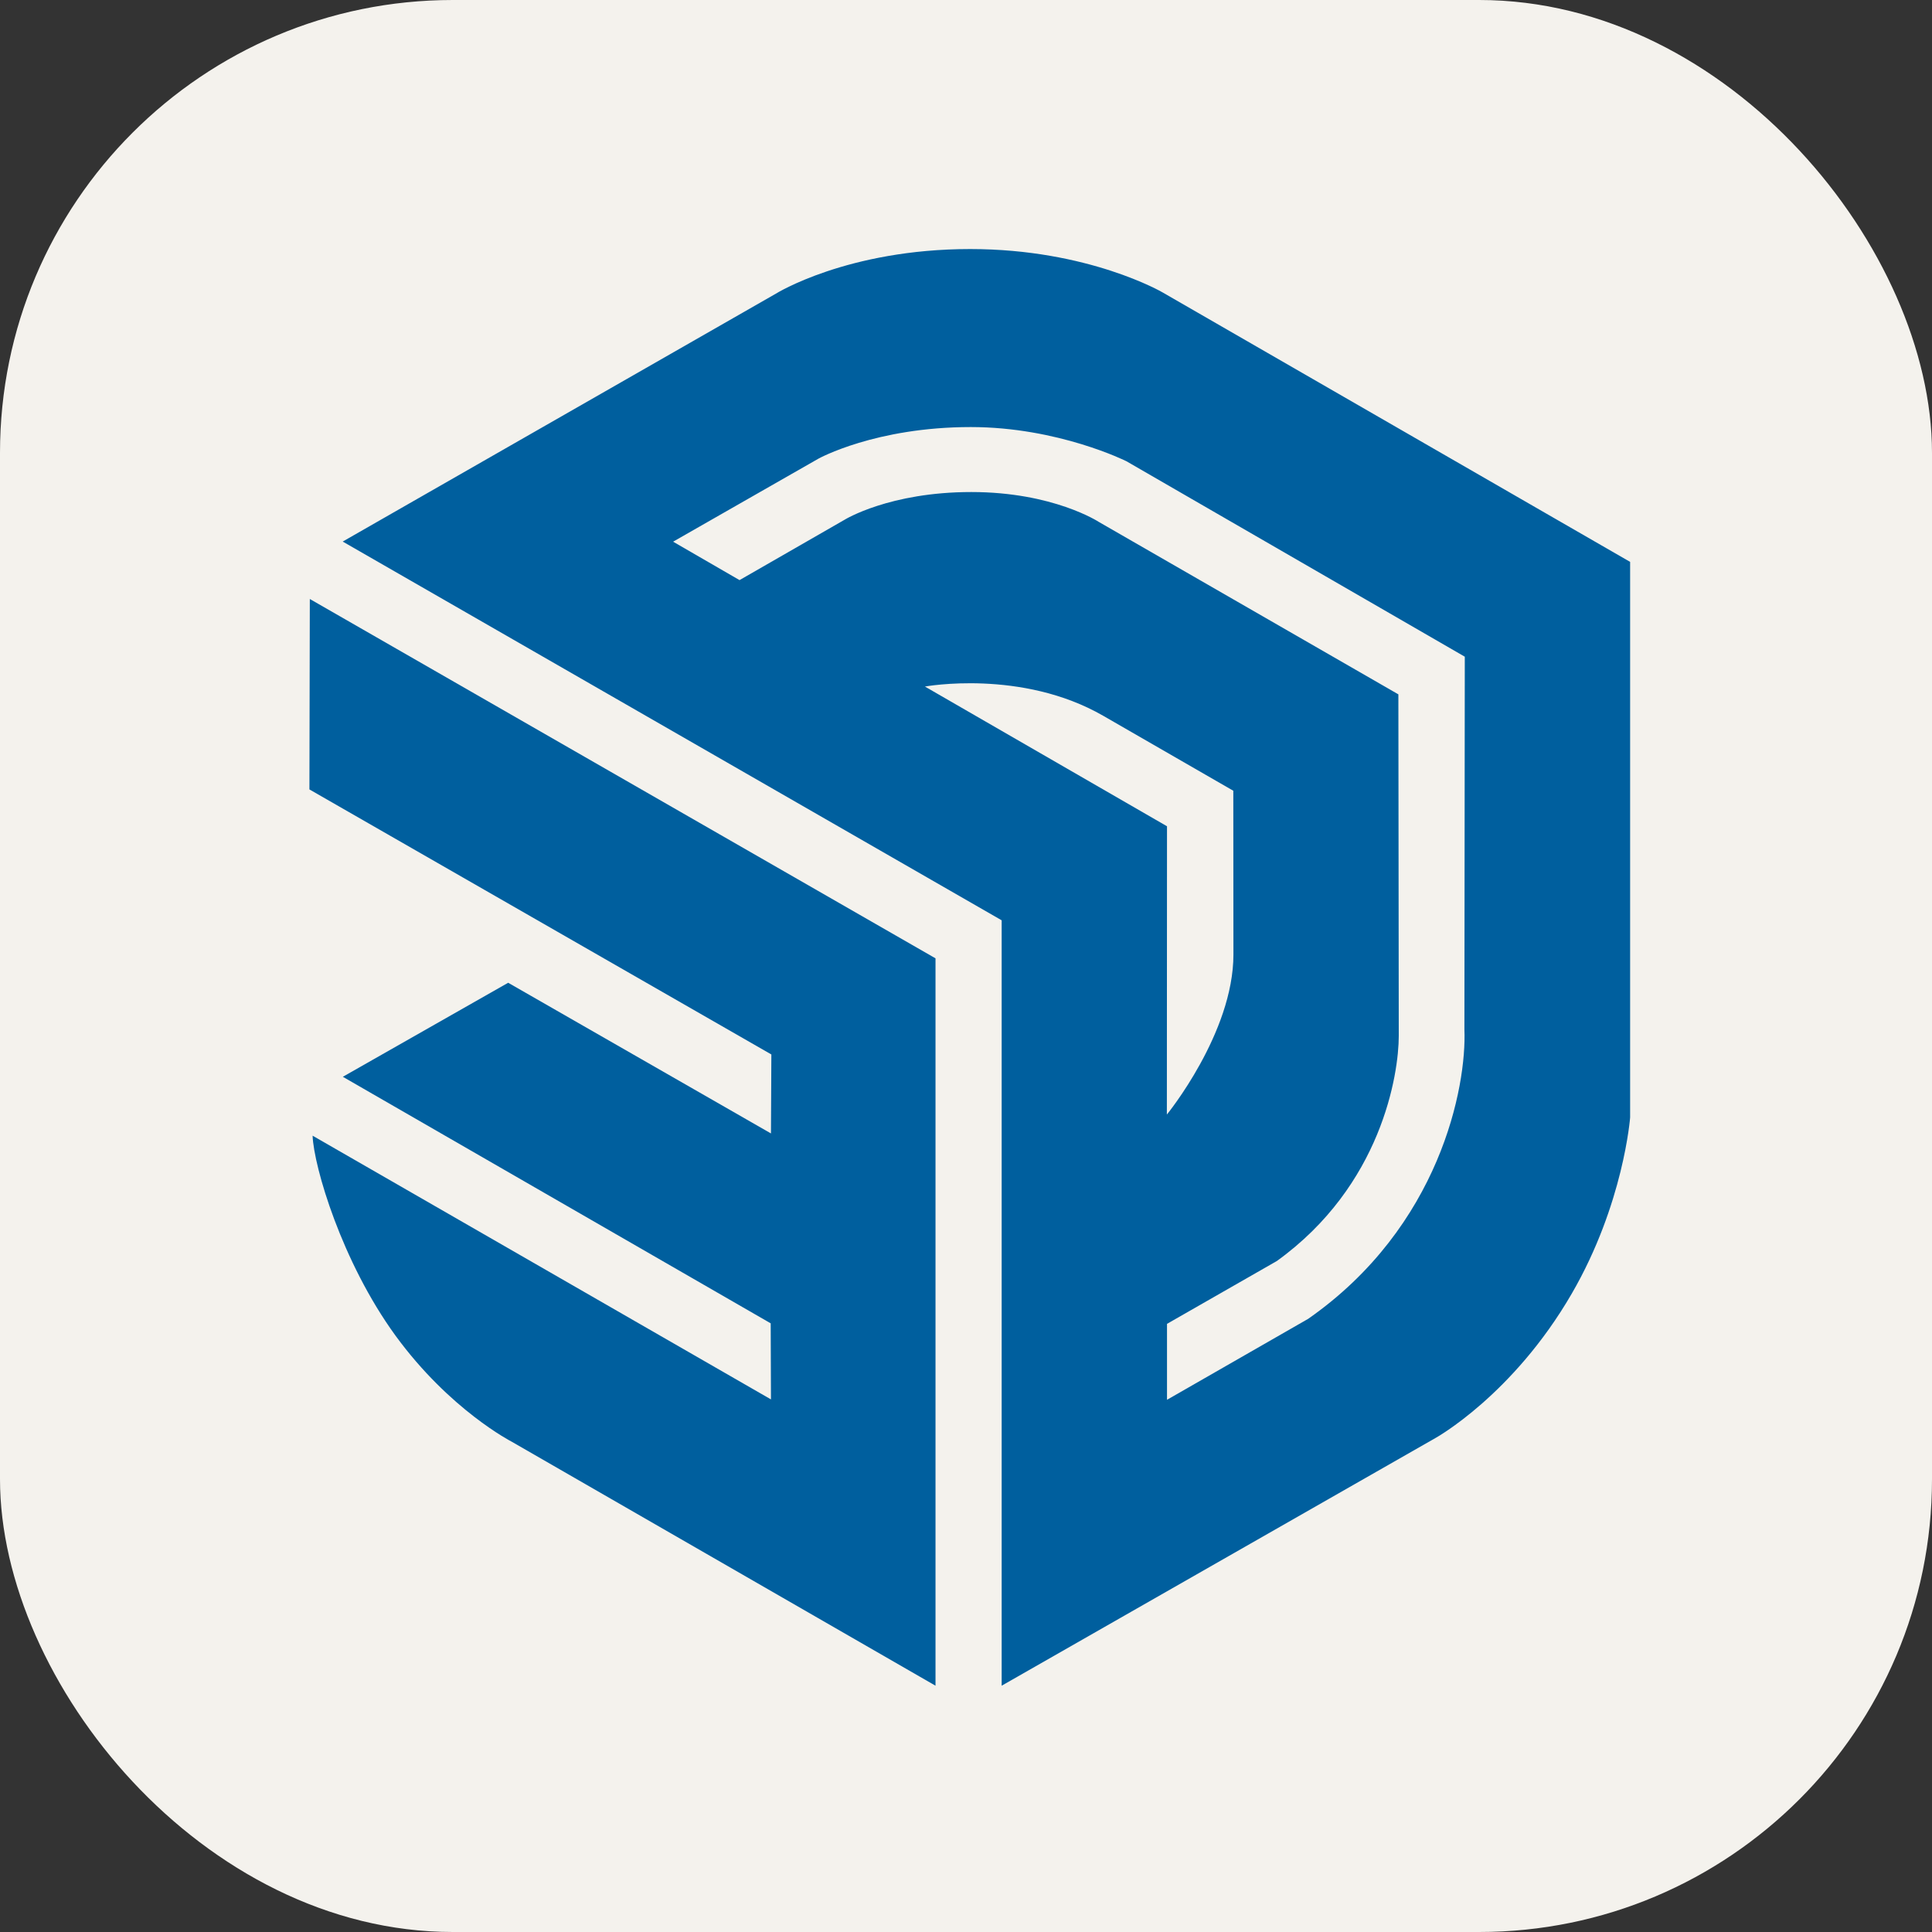 <svg xmlns="http://www.w3.org/2000/svg" width="256" height="256" fill="none"><rect width="100%" height="100%" fill="#333333" stroke="none"/><rect width="256" height="256" fill="#F4F2ED" rx="60"/><path fill="#005F9E" d="M216 74.453 154.039 38.74S144.222 33 128.561 33c-16.308 0-25.757 5.914-25.757 5.914L45.41 71.76l87.316 50.185v101.42l57.464-32.81s10.272-5.669 18.076-19.143C215.143 159.548 216 148.07 216 148.07zm-93.441 16.519s12.809-2.362 23.64 3.884 17.219 9.922 17.219 9.922.017 8.696.017 21.698c0 10.411-8.819 21.208-8.819 21.208l.018-38.199zm50.78 83.781-18.705 10.727v-10.062l14.558-8.329c13.859-9.991 16.151-24.725 16.151-29.834l-.052-45.25-39.704-22.854s-6.037-3.954-16.886-3.954-16.763 3.657-16.763 3.657l-13.946 8.014-8.802-5.092 19.266-11.006s7.541-4.182 20.175-4.182c11.602 0 20.631 4.532 20.631 4.532l44.83 25.897-.052 49.38c.315 7.594-3.22 26.143-20.701 38.356"/><path fill="#005F9E" d="m41 104.603 61.209 35.119-.053 10.464-34.821-19.966-21.908 12.459 56.694 32.669.035 10.079-60.736-34.944c.157 4.095 3.867 16.711 10.971 26.475 7.21 9.887 15.434 14.086 15.434 14.086l56.134 32.32v-96.381L41.053 79.37z"/></svg>